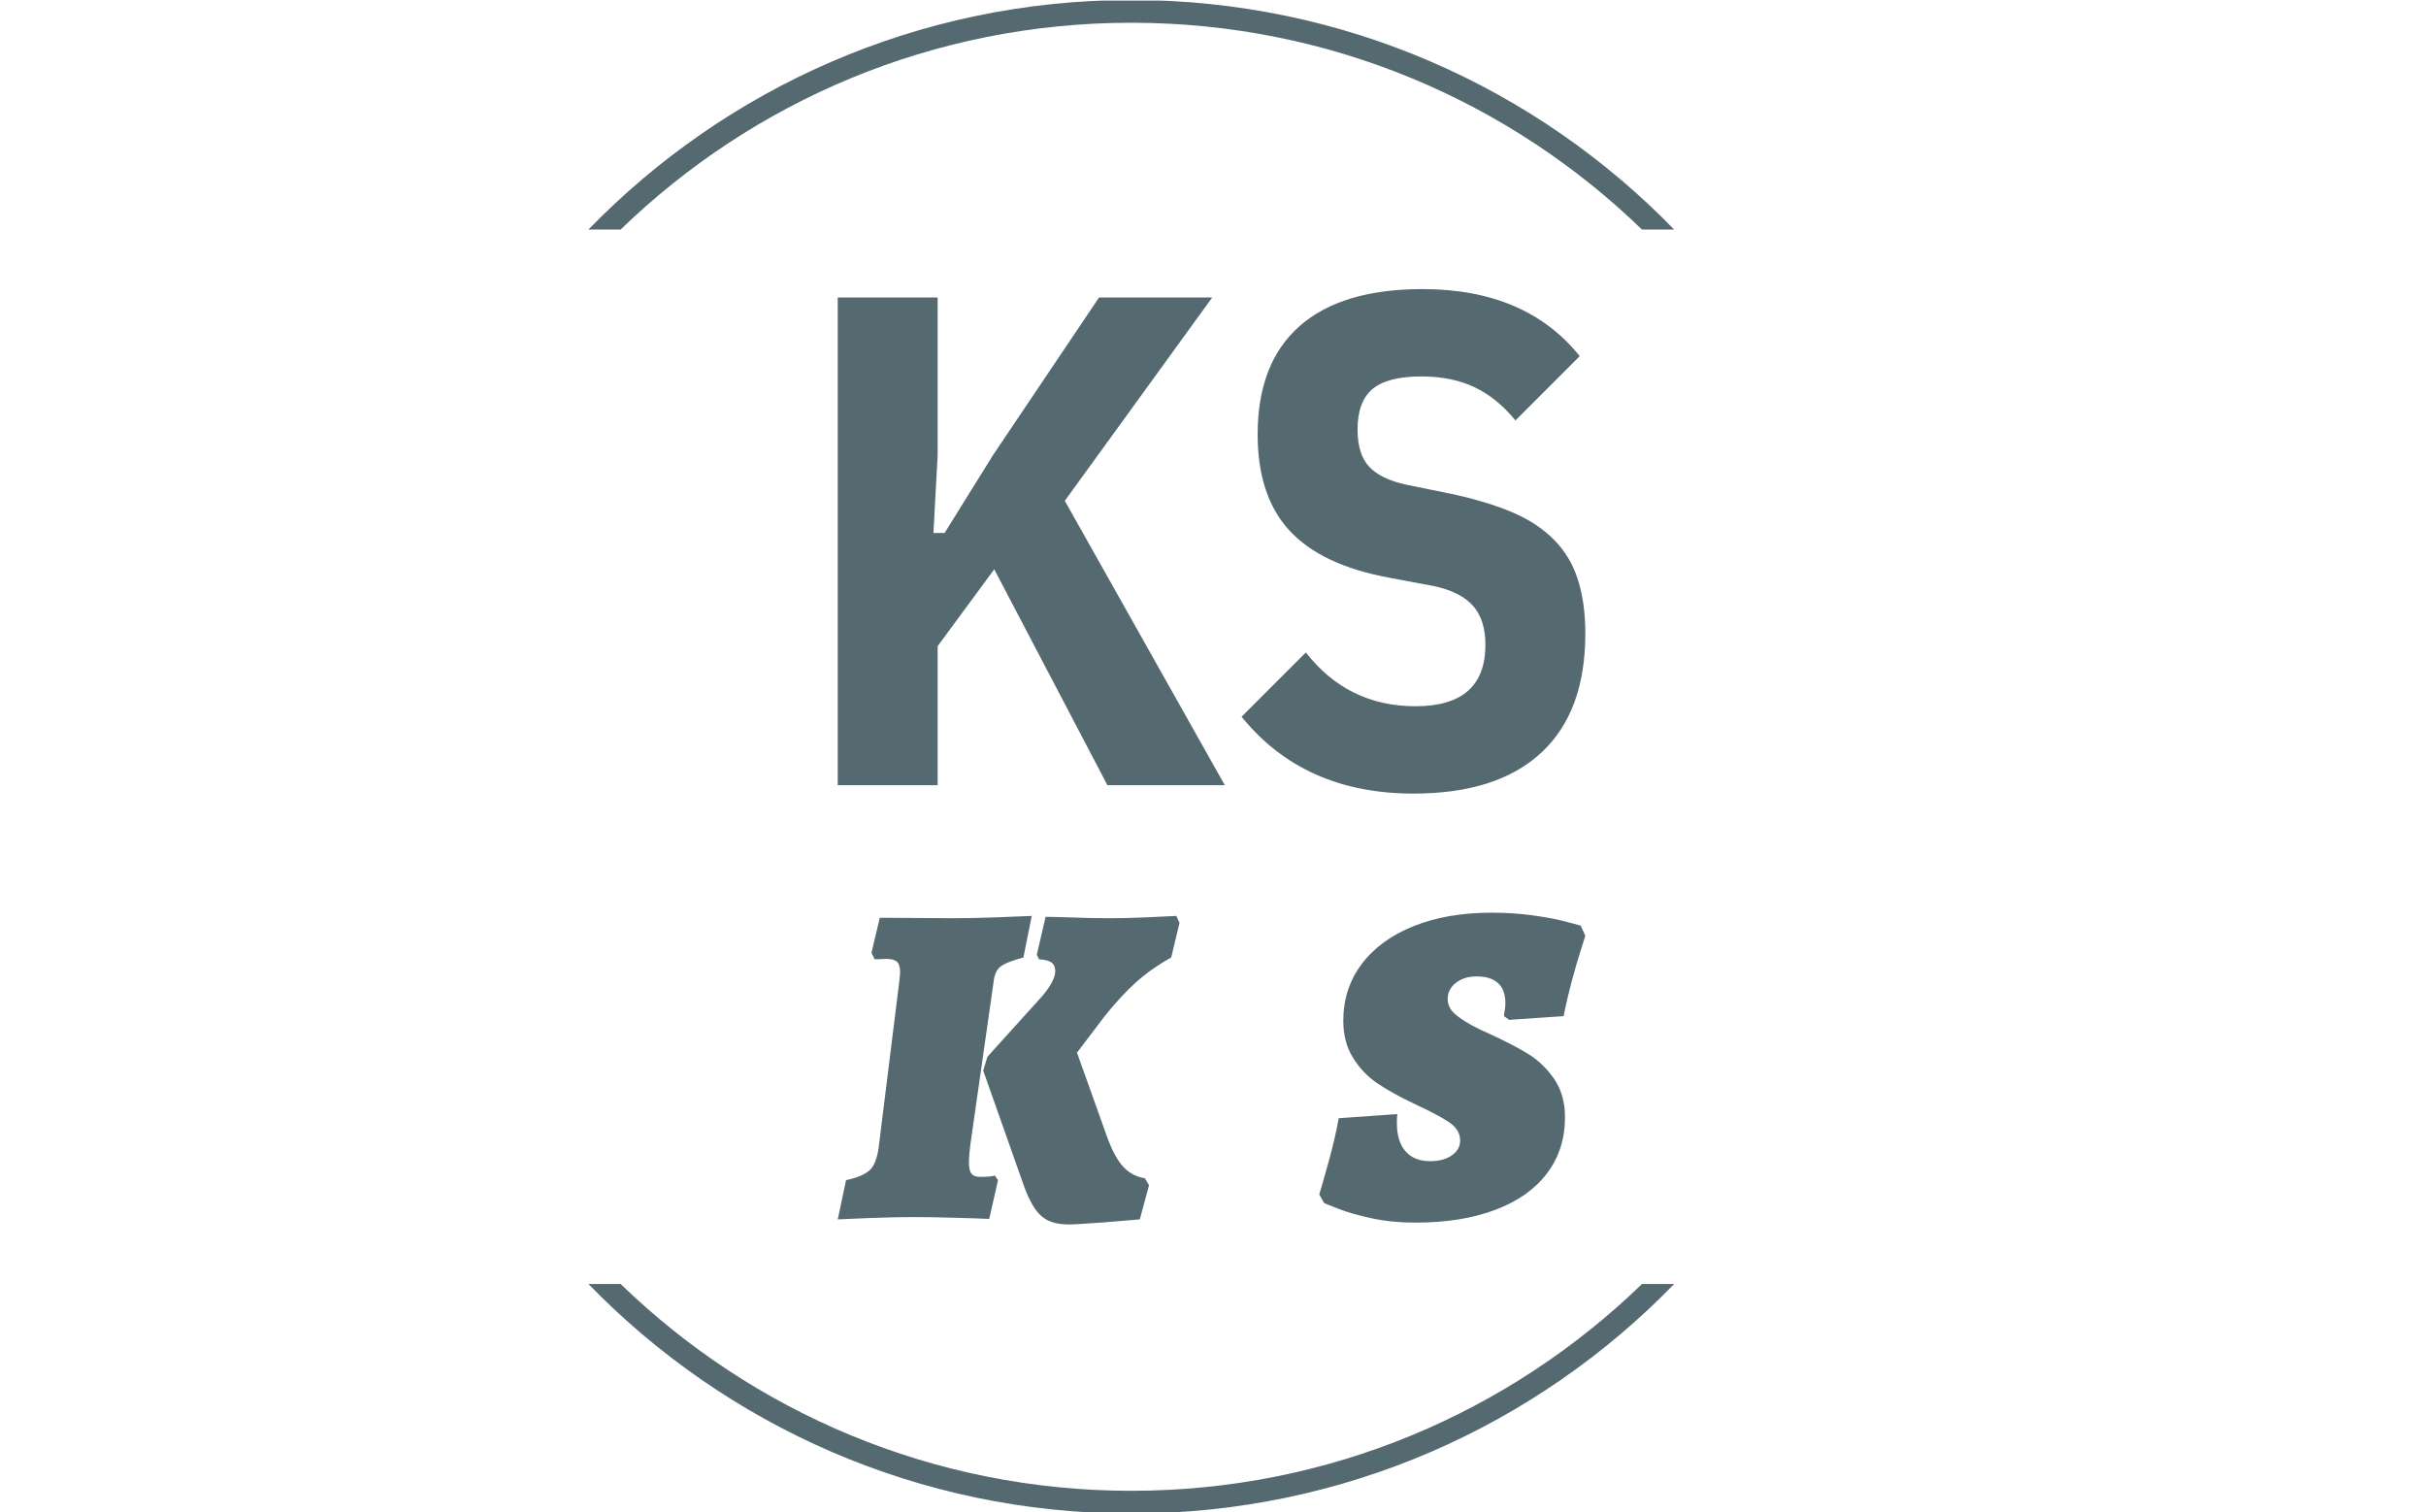 <svg xmlns="http://www.w3.org/2000/svg" version="1.1" xmlns:xlink="http://www.w3.org/1999/xlink" xmlns:svgjs="http://svgjs.dev/svgjs" width="1500" height="935" viewBox="0 0 1500 935"><g transform="matrix(1,0,0,1,-0.909,0.379)"><svg viewBox="0 0 396 247" data-background-color="#ffffff" preserveAspectRatio="xMidYMid meet" height="935" width="1500" xmlns="http://www.w3.org/2000/svg" xmlns:xlink="http://www.w3.org/1999/xlink"><g id="tight-bounds" transform="matrix(1,0,0,1,0.24,-0.1)"><svg viewBox="0 0 395.52 247.2" height="247.2" width="395.52"><g><svg></svg></g><g><svg viewBox="0 0 395.52 247.2" height="247.2" width="395.52"><g transform="matrix(1,0,0,1,136.704,47.215)"><svg viewBox="0 0 122.111 152.77" height="152.77" width="122.111"><g><svg viewBox="0 0 122.111 152.77" height="152.77" width="122.111"><g><svg viewBox="0 0 225.005 281.496" height="152.77" width="122.111"><g><svg viewBox="0 0 225.005 281.496" height="281.496" width="225.005"><g id="textblocktransform"><svg viewBox="0 0 225.005 281.496" height="281.496" width="225.005" id="textblock"><g><svg viewBox="0 0 225.005 151.825" height="151.825" width="225.005"><g transform="matrix(1,0,0,1,0,0)"><svg width="225.005" viewBox="3.4 -35.5 53.5 36.1" height="151.825" data-palette-color="#556970"><path d="M22.7 0L14.6-15.45 10.55-9.95 10.55 0 3.4 0 3.4-34.9 10.55-34.9 10.55-23.6 10.25-18.05 11.05-18.05 14.5-23.6 22.1-34.9 30.2-34.9 19.65-20.35 31.1 0 22.7 0ZM44.6 0.6L44.6 0.6Q36.75 0.6 32.3-4.9L32.3-4.9 36.9-9.5Q39.9-5.65 44.75-5.65L44.75-5.65Q49.75-5.65 49.75-10.05L49.75-10.05Q49.75-11.85 48.85-12.85 47.95-13.85 46.05-14.25L46.05-14.25 42.85-14.85Q38-15.75 35.72-18.23 33.45-20.7 33.45-25.1L33.45-25.1Q33.45-30.2 36.45-32.85 39.45-35.5 45.25-35.5L45.25-35.5Q52.65-35.5 56.5-30.7L56.5-30.7 51.9-26.1Q50.6-27.7 48.97-28.48 47.35-29.25 45.15-29.25L45.15-29.25Q42.75-29.25 41.67-28.35 40.6-27.45 40.6-25.45L40.6-25.45Q40.6-23.7 41.42-22.8 42.25-21.9 44.1-21.5L44.1-21.5 47.3-20.85Q49.85-20.3 51.67-19.53 53.5-18.75 54.67-17.55 55.85-16.35 56.37-14.7 56.9-13.05 56.9-10.85L56.9-10.85Q56.9-5.25 53.75-2.33 50.6 0.6 44.6 0.6Z" opacity="1" transform="matrix(1,0,0,1,0,0)" fill="#556970" class="wordmark-text-0" data-fill-palette-color="primary" id="text-0"></path></svg></g></svg></g><g transform="matrix(1,0,0,1,0,187.668)"><svg viewBox="0 0 225.005 93.828" height="93.828" width="225.005"><g transform="matrix(1,0,0,1,0,0)"><svg width="225.005" viewBox="-0.85 -32.95 80.93 33.75" height="93.828" data-palette-color="#556970"><path d="M5.8-25.4Q5.9-26.3 5.9-26.5L5.9-26.5Q5.9-27.35 5.55-27.65 5.2-27.95 4.4-27.95L4.4-27.95 3.15-27.9 2.8-28.6 3.7-32.4 11.6-32.35Q13.8-32.35 16.45-32.45 19.1-32.55 20.15-32.6L20.15-32.6 19.25-28.1Q17.35-27.6 16.73-27.08 16.1-26.55 16-25.3L16-25.3 13.5-7.8Q13.35-6.6 13.35-5.95L13.35-5.95Q13.35-5.05 13.63-4.7 13.9-4.35 14.6-4.35L14.6-4.35Q15.25-4.35 15.65-4.4 16.05-4.45 16.15-4.5L16.15-4.5 16.5-4 15.55 0.2Q14.55 0.15 12.03 0.08 9.5 0 7.35 0L7.35 0Q5.4 0 2.7 0.1 0 0.2-0.85 0.25L-0.85 0.25 0.05-4Q2-4.4 2.73-5.2 3.45-6 3.65-8.1L3.65-8.1 5.8-25.4ZM15.35-17.35L21-23.6Q21.75-24.4 22.23-25.23 22.7-26.05 22.7-26.6L22.7-26.6Q22.7-27.25 22.3-27.55 21.9-27.85 20.95-27.9L20.95-27.9 20.7-28.4 21.65-32.5Q22.45-32.5 24.53-32.43 26.6-32.35 28.65-32.35L28.65-32.35Q30.5-32.35 32.73-32.45 34.95-32.55 35.8-32.6L35.8-32.6 36.15-31.85 35.25-28.1Q33.1-26.9 31.48-25.45 29.85-24 28.05-21.75L28.05-21.75 25.05-17.8 28.3-8.7Q29.1-6.5 30.03-5.48 30.95-4.45 32.4-4.2L32.4-4.2 32.85-3.45 31.85 0.25Q30.8 0.35 27.88 0.58 24.95 0.8 24.15 0.8L24.15 0.8Q22.25 0.8 21.23-0.08 20.2-0.95 19.35-3.25L19.35-3.25 14.9-15.85 15.35-17.35ZM61.68 0.6Q59.13 0.6 56.93 0.13 54.73-0.35 53.26-0.93 51.78-1.5 51.78-1.55L51.78-1.55 51.28-2.45Q51.53-3.25 52.28-5.95 53.03-8.65 53.38-10.7L53.38-10.7 59.73-11.15Q59.68-10.85 59.68-10.2L59.68-10.2Q59.68-8.2 60.61-7.13 61.53-6.05 63.28-6.05L63.28-6.05Q64.73-6.05 65.63-6.68 66.53-7.3 66.53-8.3L66.53-8.3Q66.53-9.45 65.36-10.25 64.18-11.05 61.48-12.3L61.48-12.3Q59.18-13.4 57.61-14.45 56.03-15.5 54.96-17.2 53.88-18.9 53.88-21.25L53.88-21.25Q53.88-24.75 55.88-27.4 57.88-30.05 61.51-31.5 65.13-32.95 69.93-32.95L69.93-32.95Q72.33-32.95 74.46-32.65 76.58-32.35 77.91-32 79.23-31.65 79.58-31.55L79.58-31.55 80.08-30.45Q79.98-30.1 79.61-28.95 79.23-27.8 78.68-25.78 78.13-23.75 77.73-21.75L77.73-21.75 71.83-21.35 71.28-21.75Q71.28-21.95 71.36-22.4 71.43-22.85 71.43-23.15L71.43-23.15Q71.43-24.6 70.63-25.33 69.83-26.05 68.33-26.05L68.33-26.05Q66.93-26.05 66.06-25.35 65.18-24.65 65.18-23.6L65.18-23.6Q65.18-22.65 66.03-21.93 66.88-21.2 68.58-20.35L68.58-20.35 69.78-19.8Q72.28-18.65 73.91-17.65 75.53-16.65 76.71-14.95 77.88-13.25 77.88-10.8L77.88-10.8Q77.88-7.3 75.93-4.73 73.98-2.15 70.33-0.78 66.68 0.6 61.68 0.6L61.68 0.6Z" opacity="1" transform="matrix(1,0,0,1,0,0)" fill="#556970" class="slogan-text-1" data-fill-palette-color="secondary" id="text-1"></path></svg></g></svg></g></svg></g></svg></g></svg></g></svg></g></svg></g><g><path d="M184.656 0c34.781 0 66.207 14.367 88.667 37.489l-5.257 0c-21.579-20.906-50.992-33.774-83.41-33.774-32.418 0-61.832 12.868-83.411 33.774l-5.257 0c22.46-23.123 53.886-37.489 88.668-37.489zM184.656 247.2c-34.781 0-66.207-14.367-88.668-37.489h5.257c21.579 20.906 50.992 33.774 83.411 33.774 32.418 0 61.832-12.868 83.41-33.774h5.257c-22.46 23.123-53.886 37.489-88.667 37.489z" fill="#556970" stroke="transparent" data-fill-palette-color="tertiary"></path></g></svg></g><defs></defs></svg><rect width="395.52" height="247.2" fill="none" stroke="none" visibility="hidden"></rect></g></svg></g></svg>